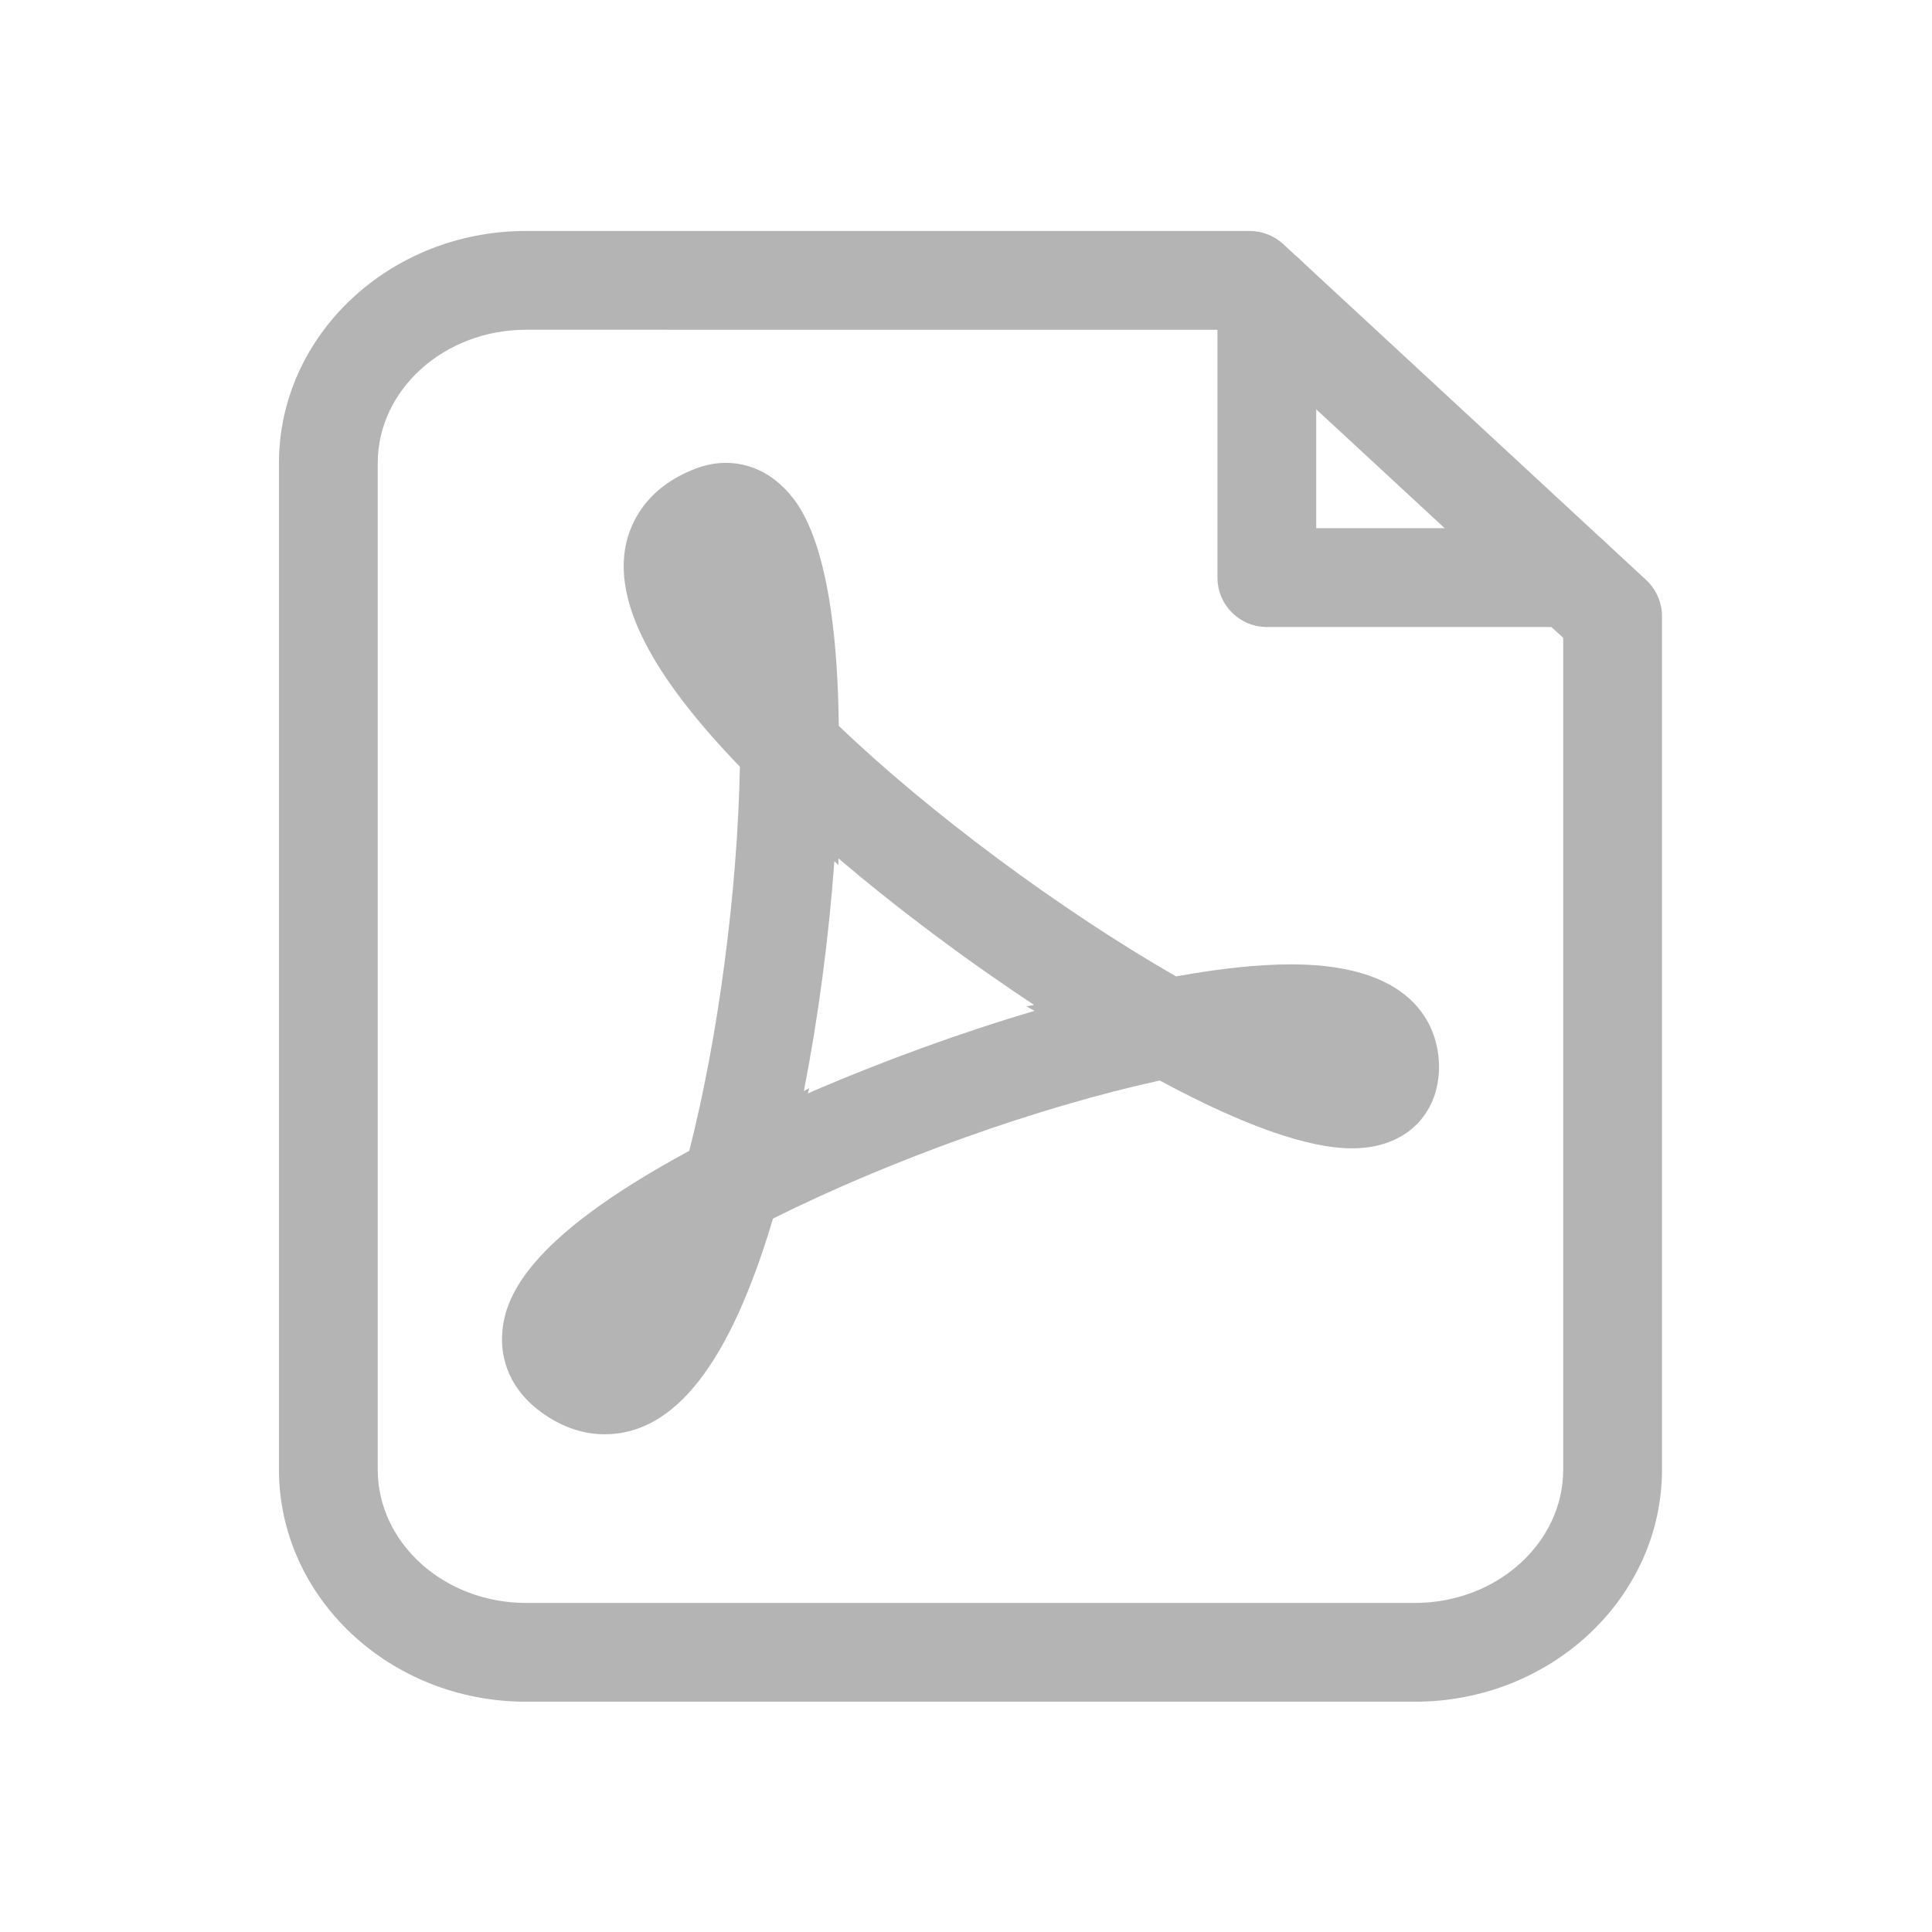 <svg xmlns="http://www.w3.org/2000/svg" xmlns:xlink="http://www.w3.org/1999/xlink" width="200" height="200" class="icon" p-id="3578" t="1675865124368" version="1.1" viewBox="0 0 1024 1024"><path fill="#B4B4B5" d="M749.942 901.944H278.8c-72.2 0-130.953-55.225-130.953-123.078V245.494c0-67.854 58.752-123.078 130.953-123.078h383.551c6.596 0 12.937 2.505 17.794 6.954l192.363 178.046c5.318 4.96 8.387 11.914 8.387 19.226v452.223c0 67.855-58.753 123.079-130.953 123.079zM278.8 174.777c-43.31 0-78.592 31.703-78.592 70.717v533.372c0 39.015 35.282 70.717 78.592 70.717h471.142c43.311 0 78.592-31.702 78.592-70.717v-440.77l-176.461-163.32H278.8z" p-id="3579"/><path fill="#B4B4B5" d="M832.573 332.319H671.452c-14.471 0-26.181-11.709-26.181-26.18V156.982c0-14.471 11.71-26.18 26.181-26.18s26.181 11.709 26.181 26.18v122.976h134.94c14.471 0 26.181 11.71 26.181 26.181s-11.71 26.18-26.181 26.18z" p-id="3580"/><path fill="#B4B4B5" d="M320.473 760.202c-10.227 0-20.197-3.067-29.708-9.051-22.448-14.163-25.106-33.083-24.646-43.104 0.818-19.687 12.221-51.083 99.199-98.074 15.34-59.979 25.566-137.446 26.845-203.613-47.094-48.781-66.882-87.387-60.388-117.862 2.25-10.584 10.073-29.913 36.969-40.14 16.567-6.392 34.055-2.557 46.583 10.073 7.107 7.107 28.174 28.277 29.248 126.299 47.759 45.815 117.402 97.563 178.763 132.793 23.316-4.244 43.821-6.392 61.104-6.392 68.979 0 77.672 36.663 78.234 52.463 0.512 16.056-5.932 26.231-11.402 31.958-5.829 5.983-16.517 13.091-34.669 13.091-23.368 0-57.576-12.067-101.908-35.947-64.173 14.011-142.407 41.93-204.994 73.172-22.859 76.904-52.107 114.334-89.23 114.334z m108.454-183.415l-0.767 2.762c38.708-16.823 80.381-32.01 120.164-43.771l-4.296-2.353 4.04-0.817c-36.049-23.777-72.047-50.725-103.698-77.672v3.579l-2.148-2.096c-2.965 40.907-8.539 82.989-16.158 121.85l2.863-1.482z" p-id="3581"/></svg>